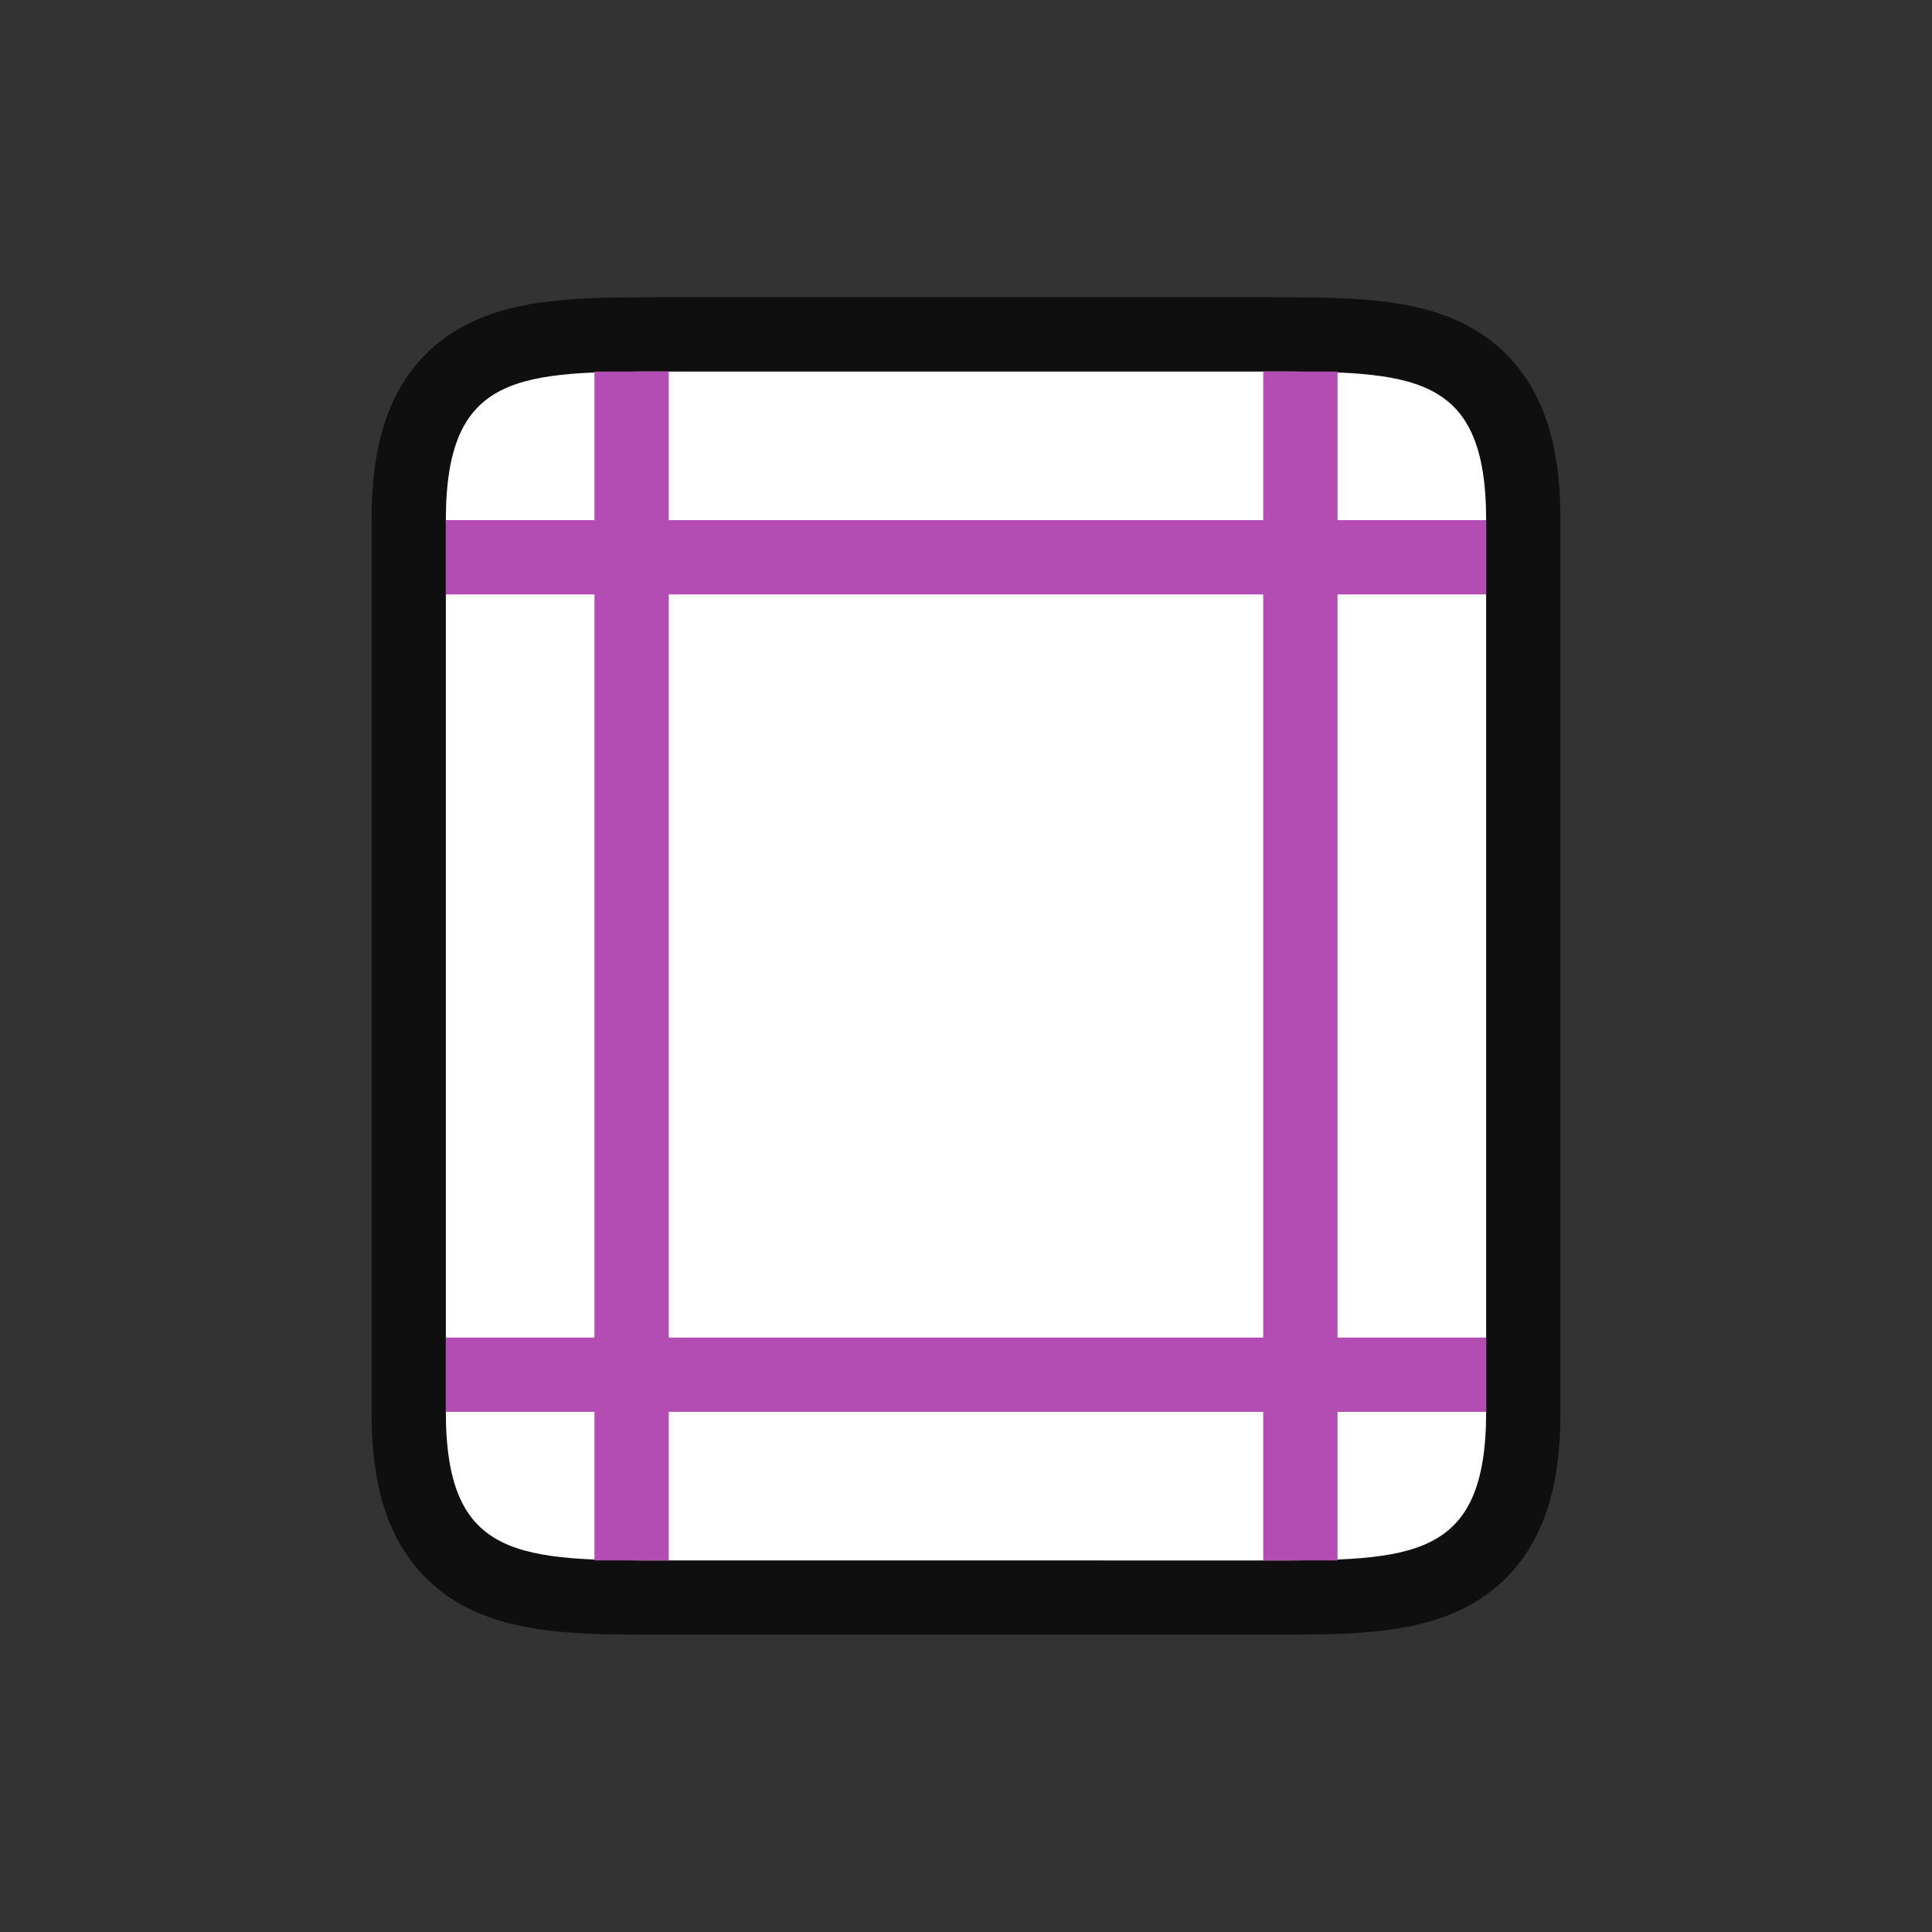 <svg xmlns="http://www.w3.org/2000/svg" viewBox="0 0 26 26"><rect x="0" y="0" width="26" height="26" fill="#333333" stroke="none"/><path style="opacity:.7;fill:#000;stroke:#000;stroke-width:2;stroke-linejoin:round;stroke-miterlimit:4;stroke-dasharray:none" d="M9 21c-2 0-3 0-3-2V7c0-2 1-2 3-2h8c2 0 3 0 3 2v12c0 2-1 2-3 2z"/><path d="M9 21c-2 0-3 0-3-2V7c0-2 1-2 3-2h8c2 0 3 0 3 2v12c0 2-1 2-3 2z" style="fill:#fff"/><path d="M8 5v2H6v1h2v10H6v1h2v2h1v-2h8v2h1v-2h2v-1h-2V8h2V7h-2V5h-1v2H9V5zm1 3h8v10H9z" style="fill:#B34CB3"/></svg>